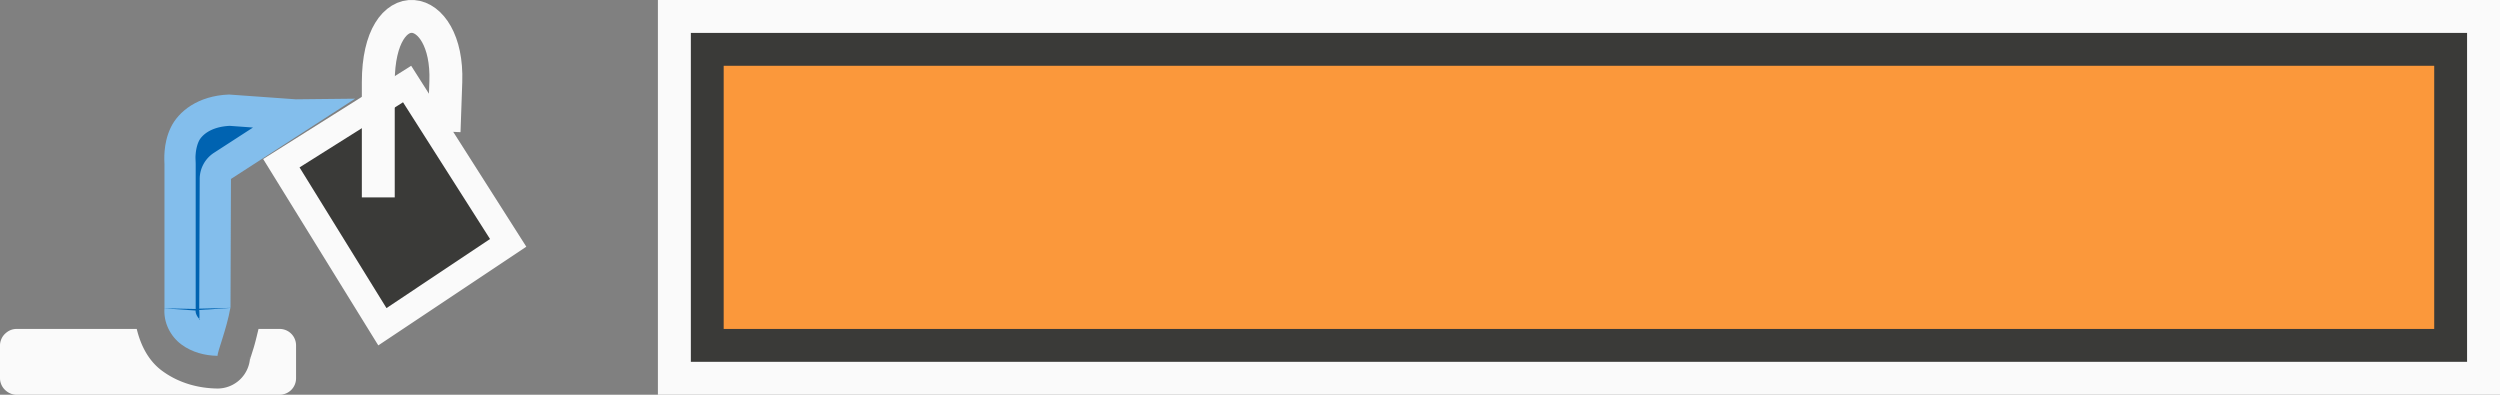 <svg height="12" viewBox="0 0 76 12" width="76" xmlns="http://www.w3.org/2000/svg"><rect x="0" y="0" width="76" height="12" fill="#808080" stroke="none"/>/&amp;amp;gt;<path d="m21 1h54v10h-54z" fill="#3a3a38"/><path d="m20 0v12h56v-12zm1 1h54v10h-54z" fill="#fafafa"/><path d="m22 2h52v8h-52z" fill="#fb983b"/><g transform="translate(-0 -2.5)"><path d="m10.795 5.5-1.803.019-2.025-.145h-.008c-.936.035-1.538.512-1.773 1.013-.235.5-.188 1.006-.186 1.113v4.392l.002-.043c-.044.459.187.881.51 1.121s.714.341 1.102.347c-.007-.127.271-.79.391-1.466l.002.035.014-3.946z" fill="#83beec"/><g fill="#3a3a38"><path d="m8 7.334 3.5 5.666 4.5-3-3.5-5.5z" fill="#fafafa"/><path d="m12.252 5.609-3.146 1.98 2.643 4.277 3.148-2.1z" fill="#3a3a38"/></g><path d="m6.986 6.326c-.616.028-.873.319-.941.465-.055.116-.085.258-.096.381s-.004.148 0 .305a.95.95 0 0 1 0 .023v4.393l-.99-.021.988.068c-.009.091.062.219.131.27.001.001.003.001.004.002.002-.002.004-.006.006-.008-.059.042-.007.048-.031-.281l.996-.065-.996.025.014-3.945a.95.95 0 0 1 .434-.793l1.186-.768z" fill="#0063b1"/></g><g fill="#fafafa" transform="translate(0 2)"><path d="m.5 8c-.128 0-.242.052-.33.131-.052.046-.094.1-.123.164-.028.063-.047.131-.047.205v.26.48.26c0 .074.018.142.047.205.029.064.071.118.123.164.088.079.202.131.33.131h8c.277 0 .5-.223.5-.5v-1c0-.277-.223-.5-.5-.5h-.641c-.051.212-.104.434-.152.588-.044.139-.081.257-.102.326-.011.038-.007-.069-.002-.082a.991.991 0 0 1 -1.006.979c-.551-.009-1.154-.156-1.676-.543-.399-.296-.641-.754-.764-1.268z"/><path d="m11.5 4v-3.5c0-2.828 2.141-2.5 2.053-.015l-.053 1.515" fill="none" stroke="#fafafa"/></g></svg>